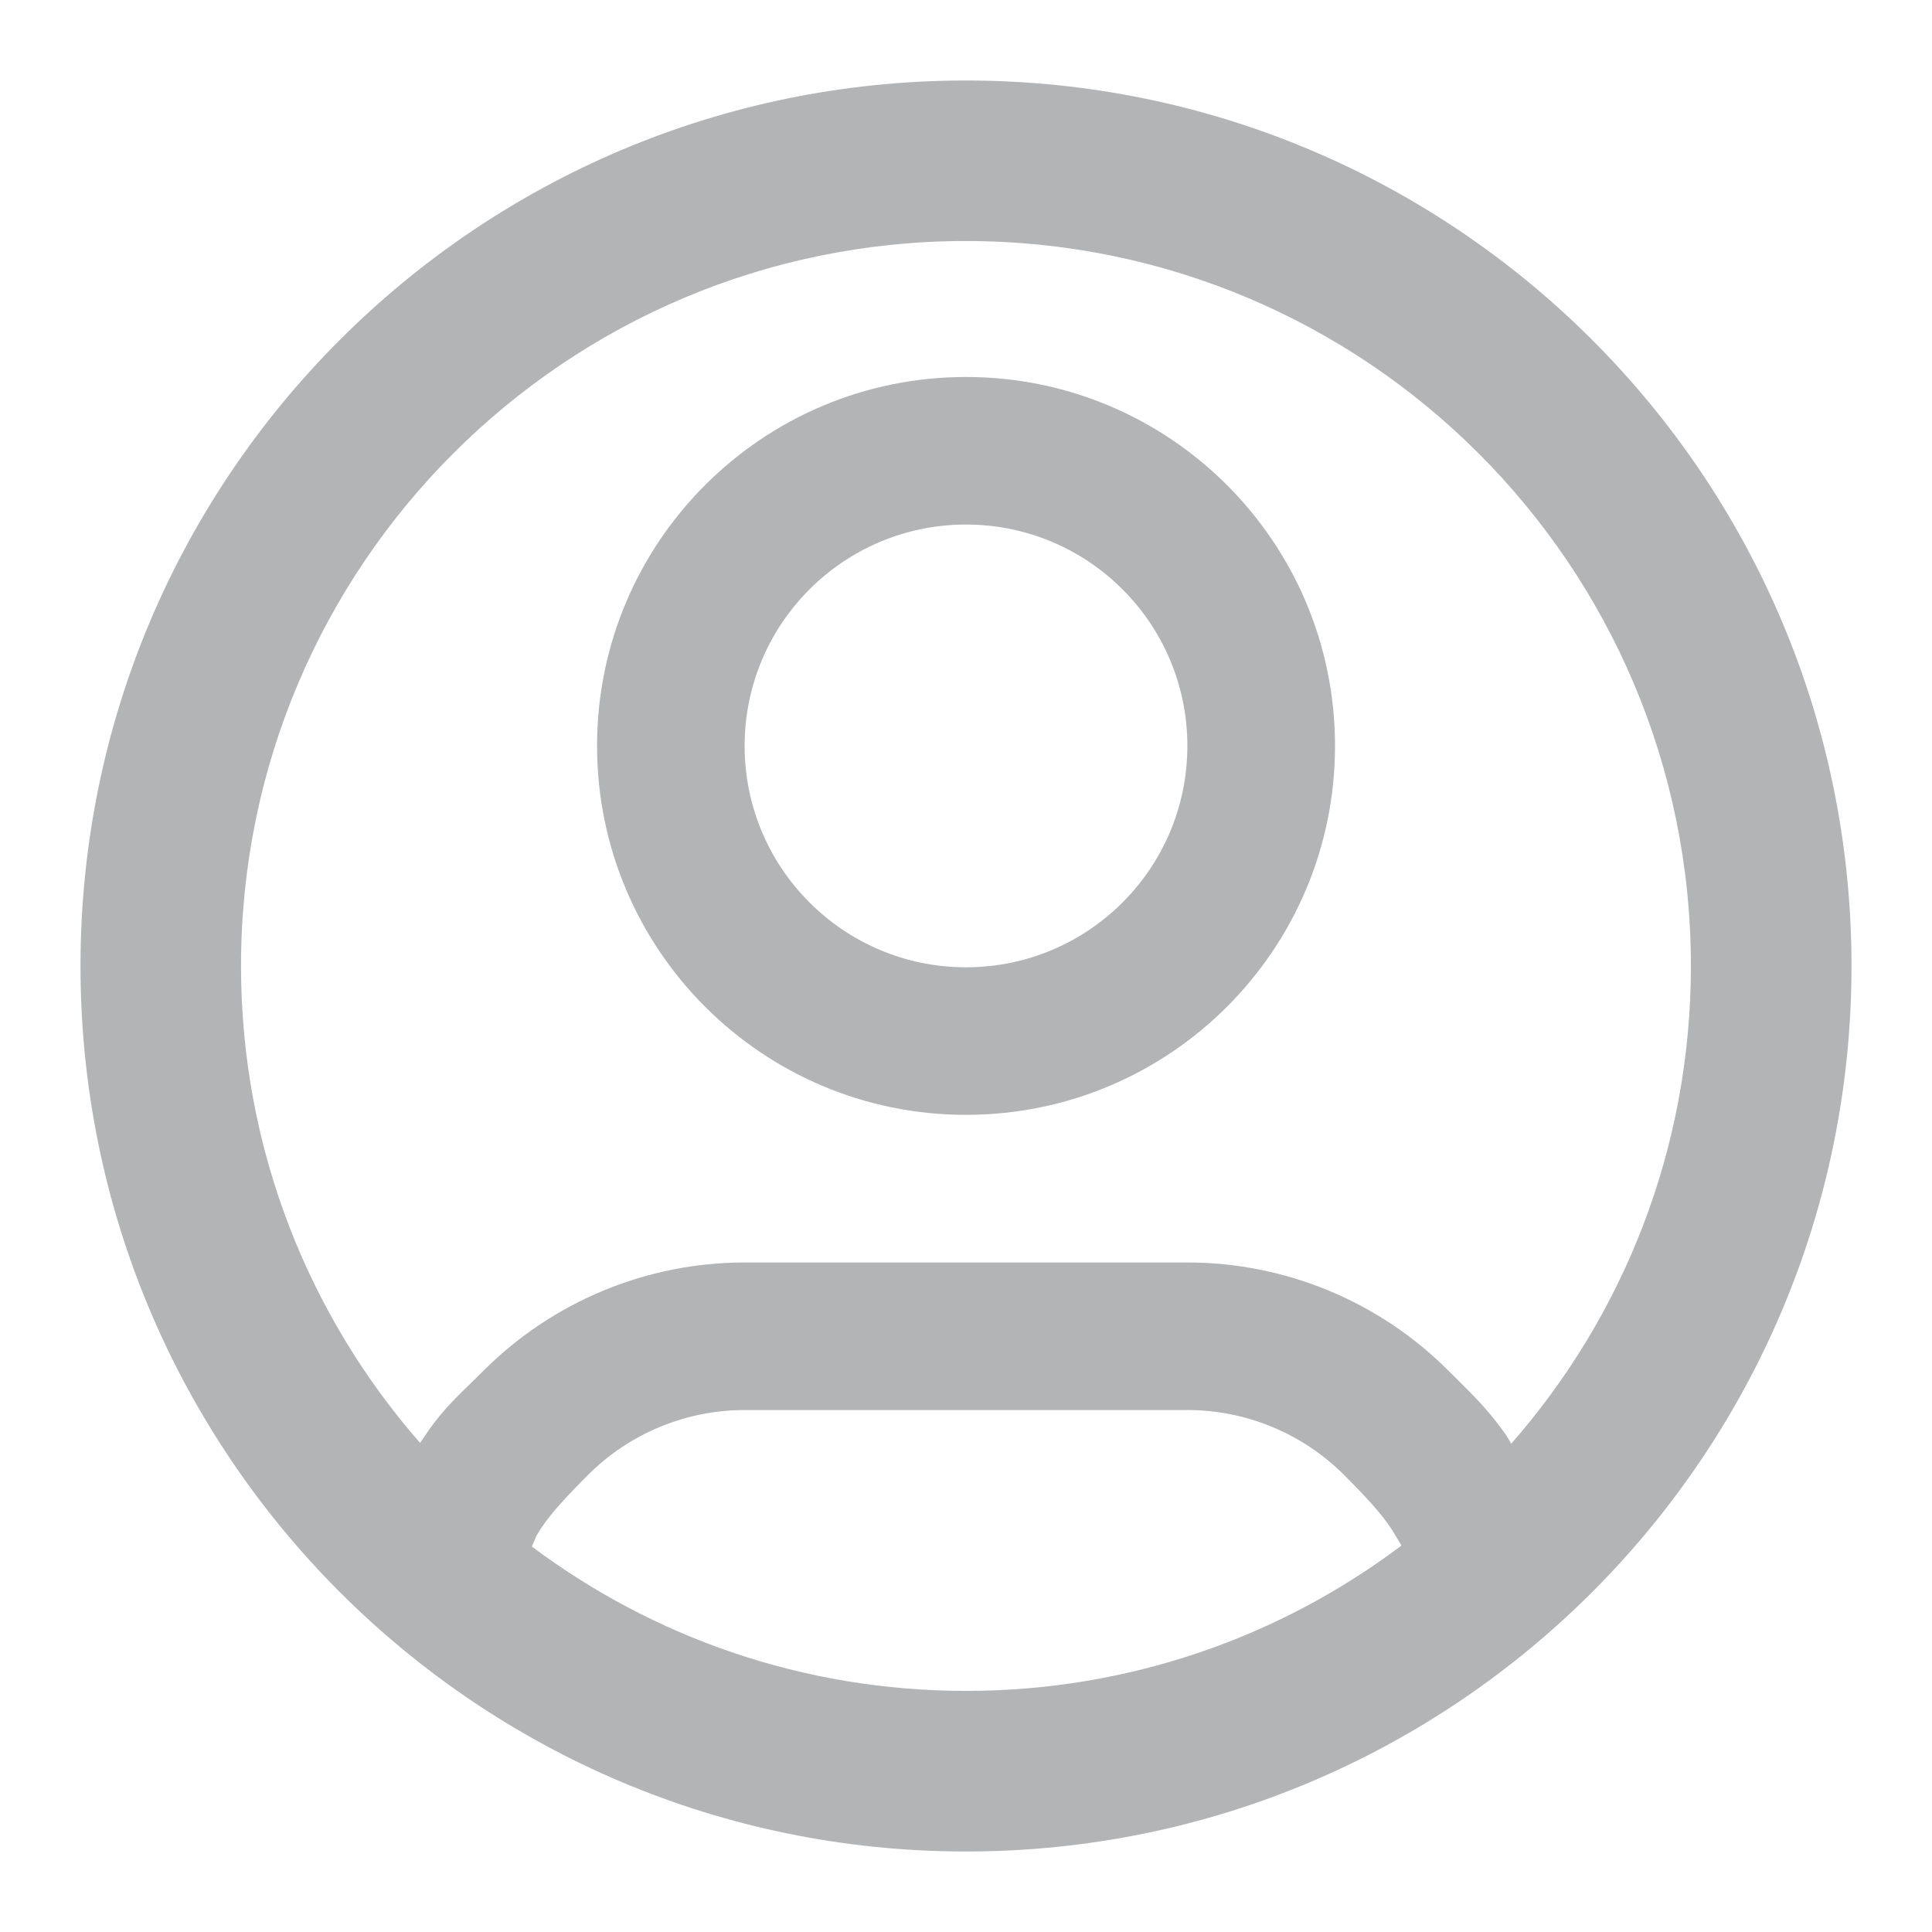 <svg width="24" height="24" viewBox="0 0 24 24" fill="none" xmlns="http://www.w3.org/2000/svg">
<path fill-rule="evenodd" clip-rule="evenodd" d="M23 12C23 18.075 18.075 23 12 23C5.925 23 1 18.075 1 12C1 5.925 5.925 1 12 1C18.075 1 23 5.925 23 12ZM11.999 2.994C7.026 2.994 2.994 7.026 2.994 11.999C2.994 14.268 3.833 16.341 5.218 17.924L5.332 17.758C5.504 17.517 5.664 17.362 5.848 17.183C5.9 17.133 5.953 17.081 6.009 17.025C6.869 16.166 8.035 15.683 9.25 15.683H14.75C15.966 15.683 17.132 16.166 17.991 17.025C18.023 17.057 18.055 17.088 18.086 17.119C18.317 17.348 18.514 17.544 18.715 17.836L18.773 17.934C20.163 16.349 21.005 14.273 21.005 11.999C21.005 7.026 16.973 2.994 11.999 2.994ZM17.338 19.081C17.224 18.877 17.039 18.665 16.695 18.321C16.179 17.806 15.48 17.516 14.75 17.516H9.25C8.521 17.516 7.821 17.806 7.306 18.321C6.962 18.665 6.777 18.877 6.663 19.081L6.607 19.212C8.11 20.338 9.977 21.005 11.999 21.005C14.03 21.005 15.904 20.333 17.41 19.199L17.338 19.081Z" fill="#B3B4B6"/>
<path fill-rule="evenodd" clip-rule="evenodd" d="M12 4.683C9.469 4.683 7.417 6.735 7.417 9.266C7.417 11.797 9.469 13.849 12 13.849C14.532 13.849 16.584 11.797 16.584 9.266C16.584 6.735 14.532 4.683 12 4.683ZM12 6.516C10.482 6.516 9.25 7.747 9.25 9.266C9.25 10.785 10.482 12.016 12 12.016C13.519 12.016 14.75 10.785 14.75 9.266C14.75 7.747 13.519 6.516 12 6.516Z" fill="#B3B4B6"/>
</svg>
